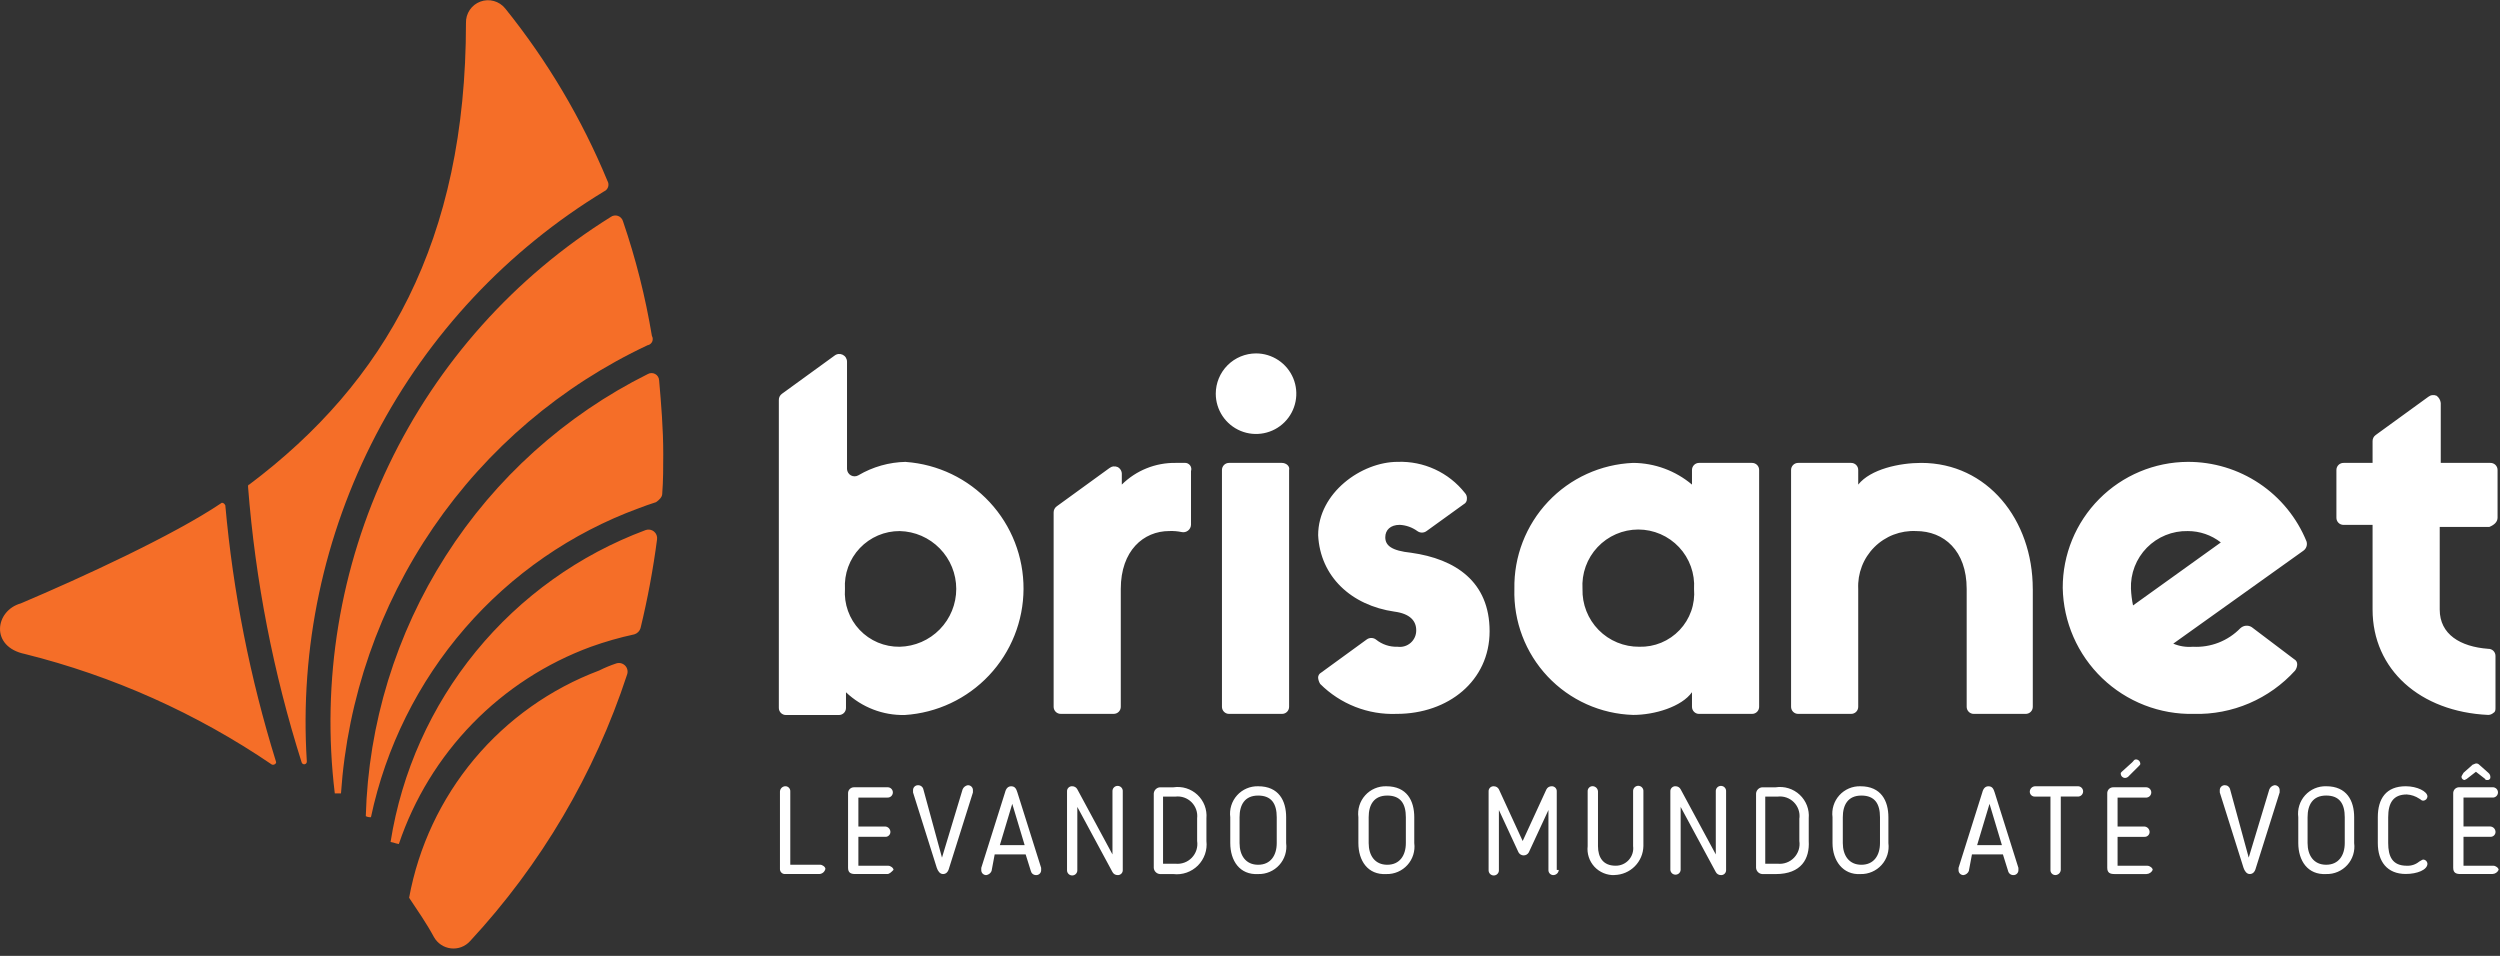<svg width="170" height="65" viewBox="0 0 170 65" fill="none" xmlns="http://www.w3.org/2000/svg">
<rect x="0" y="0" width="170" height="65" fill="#333333" stroke="none"/>
<g clip-path="url(#clip0_101_2)">
<path fill-rule="evenodd" clip-rule="evenodd" d="M41.097 13.005C41.159 12.975 41.213 12.932 41.258 12.88C41.302 12.827 41.335 12.767 41.355 12.701C41.374 12.635 41.38 12.566 41.373 12.498C41.364 12.43 41.343 12.364 41.308 12.305C39.562 8.084 37.22 4.134 34.355 0.576C34.158 0.331 33.889 0.154 33.587 0.07C33.284 -0.014 32.962 -0.001 32.667 0.108C32.372 0.216 32.119 0.415 31.943 0.675C31.767 0.936 31.677 1.245 31.686 1.559C31.686 16.379 26.208 26.001 16.937 32.959C16.867 32.959 16.867 33.029 16.867 33.099C17.362 39.467 18.585 45.756 20.513 51.845C20.526 51.887 20.555 51.923 20.593 51.946C20.631 51.968 20.677 51.976 20.72 51.968C20.764 51.959 20.802 51.934 20.829 51.899C20.855 51.863 20.868 51.819 20.864 51.775C20.376 44.082 22.003 36.402 25.568 29.567C29.134 22.733 34.503 17.005 41.092 13.005H41.097ZM44.047 23.47C38.167 26.228 33.132 30.509 29.464 35.869C25.797 41.229 23.629 47.472 23.187 53.952H22.766C21.841 46.312 23.114 38.567 26.436 31.626C29.757 24.684 34.99 18.834 41.519 14.761C41.589 14.708 41.67 14.673 41.757 14.659C41.843 14.644 41.932 14.651 42.015 14.679C42.098 14.707 42.173 14.754 42.233 14.817C42.294 14.881 42.338 14.958 42.362 15.042C43.232 17.583 43.889 20.192 44.329 22.842C44.363 22.9 44.383 22.966 44.386 23.033C44.39 23.101 44.377 23.168 44.35 23.23C44.322 23.291 44.281 23.346 44.228 23.388C44.176 23.431 44.114 23.46 44.048 23.474L44.047 23.47ZM15.04 34.217C15.11 34.147 15.251 34.217 15.321 34.358C15.85 40.269 17.004 46.108 18.763 51.776C18.833 51.916 18.622 52.057 18.482 51.987C13.373 48.512 7.691 45.968 1.696 44.472C-0.692 43.98 -0.341 41.522 1.415 41.03C5.559 39.274 11.81 36.395 15.041 34.217H15.04ZM43.907 36.043C44.002 36.01 44.103 36.002 44.202 36.019C44.301 36.036 44.393 36.079 44.471 36.142C44.548 36.206 44.608 36.288 44.645 36.381C44.682 36.475 44.694 36.576 44.68 36.675C44.414 38.707 44.039 40.723 43.556 42.715C43.526 42.814 43.472 42.905 43.398 42.978C43.325 43.051 43.234 43.106 43.135 43.136C42.134 43.352 41.149 43.633 40.185 43.979C37.143 45.096 34.391 46.882 32.13 49.203C29.869 51.525 28.157 54.324 27.121 57.394C26.77 57.324 26.91 57.324 26.559 57.254C27.311 52.498 29.314 48.028 32.362 44.3C35.41 40.573 39.395 37.724 43.907 36.043V36.043ZM41.94 45.103C42.044 45.076 42.153 45.078 42.256 45.109C42.359 45.14 42.452 45.199 42.524 45.278C42.596 45.358 42.645 45.455 42.665 45.561C42.686 45.666 42.677 45.775 42.64 45.876C40.43 52.616 36.788 58.797 31.964 63.997C31.802 64.177 31.599 64.315 31.373 64.401C31.147 64.486 30.903 64.517 30.663 64.489C30.422 64.462 30.192 64.377 29.991 64.243C29.79 64.108 29.623 63.928 29.506 63.716C29.014 62.803 28.382 61.89 27.82 61.047C28.458 57.575 29.984 54.328 32.248 51.62C34.513 48.913 37.439 46.837 40.743 45.595C41.128 45.401 41.527 45.237 41.937 45.103H41.94ZM44.82 25.859C44.961 27.474 45.101 29.159 45.101 30.846C45.101 31.759 45.101 32.672 45.031 33.585C45.031 33.796 44.82 34.006 44.61 34.147C44.189 34.287 43.767 34.428 43.416 34.568C38.855 36.244 34.794 39.05 31.613 42.723C28.432 46.395 26.234 50.815 25.225 55.568C25.104 55.579 24.982 55.555 24.874 55.498C25.048 49.221 26.923 43.108 30.3 37.814C33.677 32.519 38.429 28.241 44.048 25.437C44.124 25.393 44.211 25.369 44.299 25.369C44.387 25.368 44.474 25.389 44.551 25.431C44.629 25.474 44.694 25.535 44.741 25.61C44.788 25.684 44.815 25.77 44.819 25.858L44.82 25.859Z" fill="#F56E28"/>
<path fill-rule="evenodd" clip-rule="evenodd" d="M144.905 40.046C144.885 39.53 144.97 39.015 145.156 38.533C145.342 38.051 145.624 37.613 145.986 37.244C146.348 36.876 146.782 36.585 147.26 36.391C147.739 36.196 148.252 36.102 148.768 36.113C149.583 36.111 150.375 36.383 151.016 36.886L145.046 41.17C144.969 40.8 144.922 40.424 144.906 40.046H144.905ZM111.473 43.979C110.958 43.984 110.448 43.886 109.972 43.689C109.496 43.493 109.065 43.202 108.704 42.835C108.344 42.468 108.061 42.031 107.873 41.552C107.685 41.073 107.595 40.561 107.61 40.046C107.578 39.528 107.651 39.009 107.827 38.52C108.003 38.032 108.277 37.584 108.633 37.206C108.988 36.828 109.417 36.526 109.893 36.32C110.37 36.114 110.884 36.007 111.403 36.007C111.922 36.007 112.435 36.114 112.912 36.32C113.388 36.526 113.817 36.828 114.173 37.206C114.528 37.584 114.802 38.032 114.978 38.52C115.154 39.009 115.228 39.528 115.195 40.046C115.237 40.555 115.171 41.068 115.002 41.55C114.833 42.032 114.564 42.473 114.212 42.844C113.861 43.215 113.435 43.508 112.963 43.704C112.491 43.899 111.983 43.993 111.472 43.979H111.473ZM115.547 48.544H119.129C119.194 48.546 119.259 48.534 119.319 48.51C119.38 48.486 119.435 48.45 119.481 48.404C119.527 48.358 119.563 48.303 119.587 48.242C119.611 48.182 119.623 48.117 119.621 48.052V31.969C119.623 31.904 119.611 31.839 119.587 31.779C119.563 31.718 119.527 31.663 119.481 31.617C119.435 31.571 119.38 31.535 119.319 31.511C119.259 31.487 119.194 31.475 119.129 31.477H115.547C115.482 31.475 115.417 31.487 115.357 31.511C115.296 31.535 115.242 31.571 115.196 31.617C115.15 31.663 115.113 31.718 115.089 31.779C115.065 31.839 115.053 31.904 115.055 31.969V32.952C113.935 32.008 112.52 31.486 111.055 31.477C108.856 31.567 106.779 32.513 105.27 34.115C103.76 35.717 102.938 37.846 102.978 40.046C102.913 42.253 103.728 44.396 105.242 46.003C106.757 47.61 108.848 48.549 111.055 48.615C112.53 48.615 114.355 48.053 115.055 47.07V48.053C115.053 48.118 115.065 48.183 115.089 48.243C115.113 48.304 115.15 48.359 115.196 48.405C115.242 48.451 115.296 48.487 115.357 48.511C115.417 48.535 115.482 48.547 115.547 48.545V48.544ZM94.828 41.591C95.882 41.732 96.303 42.223 96.303 42.855C96.306 43.016 96.275 43.175 96.21 43.323C96.146 43.47 96.05 43.602 95.93 43.708C95.81 43.815 95.668 43.895 95.514 43.941C95.361 43.988 95.198 44.001 95.039 43.979C94.504 44 93.98 43.825 93.564 43.487C93.473 43.419 93.362 43.382 93.248 43.382C93.134 43.382 93.023 43.419 92.932 43.487L89.842 45.735C89.778 45.768 89.724 45.818 89.686 45.88C89.649 45.942 89.63 46.014 89.631 46.086C89.646 46.235 89.694 46.379 89.772 46.507C90.452 47.186 91.265 47.718 92.16 48.068C93.054 48.419 94.012 48.581 94.972 48.544C98.484 48.544 101.293 46.296 101.293 42.925C101.293 39.554 98.975 38.009 95.955 37.587C94.621 37.447 94.199 37.095 94.199 36.533C94.199 36.041 94.55 35.69 95.182 35.69C95.612 35.712 96.027 35.858 96.376 36.111C96.467 36.179 96.578 36.216 96.692 36.216C96.806 36.216 96.917 36.179 97.008 36.111L99.537 34.285C99.602 34.252 99.656 34.202 99.693 34.14C99.73 34.078 99.749 34.006 99.748 33.934C99.757 33.858 99.75 33.78 99.725 33.708C99.701 33.635 99.66 33.568 99.607 33.513C99.065 32.828 98.369 32.281 97.576 31.915C96.783 31.549 95.915 31.375 95.042 31.406C92.584 31.406 89.634 33.513 89.634 36.393C89.774 39.202 91.881 41.169 94.834 41.593L94.828 41.591ZM87.167 31.477H83.585C83.52 31.475 83.455 31.487 83.395 31.511C83.334 31.535 83.28 31.571 83.234 31.617C83.188 31.663 83.151 31.718 83.127 31.779C83.103 31.839 83.091 31.904 83.093 31.969V48.052C83.091 48.117 83.103 48.182 83.127 48.242C83.151 48.303 83.188 48.358 83.234 48.404C83.28 48.45 83.334 48.486 83.395 48.51C83.455 48.534 83.52 48.546 83.585 48.544H87.167C87.232 48.546 87.297 48.534 87.357 48.51C87.418 48.486 87.473 48.45 87.519 48.404C87.565 48.358 87.601 48.303 87.625 48.242C87.649 48.182 87.661 48.117 87.659 48.052V31.969C87.729 31.688 87.448 31.477 87.167 31.477ZM85.411 24.032C85.953 24.032 86.482 24.193 86.933 24.494C87.383 24.795 87.734 25.222 87.942 25.723C88.149 26.223 88.203 26.774 88.097 27.305C87.992 27.837 87.731 28.325 87.348 28.708C86.965 29.091 86.477 29.352 85.945 29.457C85.414 29.563 84.863 29.509 84.363 29.302C83.862 29.094 83.435 28.743 83.134 28.293C82.833 27.842 82.672 27.313 82.672 26.771C82.673 26.045 82.962 25.349 83.475 24.835C83.989 24.322 84.685 24.033 85.411 24.032V24.032ZM61.601 31.407C60.463 31.428 59.35 31.742 58.37 32.32C58.294 32.365 58.207 32.389 58.118 32.39C58.03 32.392 57.943 32.37 57.865 32.328C57.787 32.285 57.721 32.224 57.675 32.148C57.628 32.073 57.601 31.987 57.597 31.899V24.599C57.598 24.501 57.571 24.404 57.52 24.32C57.469 24.236 57.395 24.169 57.307 24.125C57.219 24.081 57.121 24.063 57.023 24.072C56.925 24.081 56.832 24.118 56.754 24.178L53.172 26.778C53.105 26.825 53.051 26.889 53.014 26.962C52.977 27.035 52.959 27.117 52.961 27.199V48.129C52.959 48.194 52.971 48.259 52.995 48.319C53.019 48.38 53.056 48.434 53.102 48.481C53.148 48.527 53.203 48.563 53.263 48.587C53.323 48.611 53.388 48.623 53.453 48.621H57.035C57.1 48.623 57.165 48.611 57.225 48.587C57.286 48.563 57.341 48.527 57.387 48.481C57.433 48.434 57.469 48.38 57.493 48.319C57.517 48.259 57.529 48.194 57.527 48.129V47.075C58.604 48.098 60.042 48.654 61.527 48.62C63.709 48.48 65.755 47.518 67.254 45.926C68.753 44.335 69.591 42.234 69.6 40.049C69.609 37.863 68.788 35.755 67.302 34.152C65.816 32.549 63.777 31.569 61.597 31.412L61.601 31.407ZM61.18 43.979C60.671 43.987 60.166 43.889 59.696 43.692C59.227 43.494 58.803 43.201 58.453 42.831C58.103 42.462 57.834 42.023 57.663 41.544C57.491 41.064 57.421 40.554 57.457 40.046C57.427 39.539 57.501 39.032 57.675 38.555C57.849 38.078 58.118 37.642 58.467 37.273C58.816 36.905 59.237 36.612 59.703 36.412C60.17 36.212 60.673 36.111 61.18 36.113C62.208 36.136 63.186 36.561 63.904 37.296C64.623 38.031 65.025 39.018 65.025 40.046C65.025 41.074 64.623 42.061 63.904 42.796C63.186 43.531 62.208 43.956 61.18 43.979V43.979ZM138.228 40.046C138.228 35.34 135.138 31.477 130.643 31.477C129.168 31.477 127.201 31.898 126.359 32.952V31.969C126.361 31.904 126.349 31.839 126.325 31.779C126.301 31.718 126.265 31.663 126.219 31.617C126.173 31.571 126.118 31.535 126.057 31.511C125.997 31.487 125.932 31.475 125.867 31.477H122.285C122.22 31.475 122.155 31.487 122.095 31.511C122.034 31.535 121.98 31.571 121.934 31.617C121.888 31.663 121.851 31.718 121.827 31.779C121.803 31.839 121.791 31.904 121.793 31.969V48.052C121.791 48.117 121.803 48.182 121.827 48.242C121.851 48.303 121.888 48.358 121.934 48.404C121.98 48.45 122.034 48.486 122.095 48.51C122.155 48.534 122.22 48.546 122.285 48.544H125.867C125.932 48.546 125.997 48.534 126.057 48.51C126.118 48.486 126.173 48.45 126.219 48.404C126.265 48.358 126.301 48.303 126.325 48.242C126.349 48.182 126.361 48.117 126.359 48.052V40.045C126.334 39.522 126.418 38.999 126.607 38.51C126.795 38.022 127.084 37.578 127.455 37.207C127.825 36.837 128.269 36.548 128.757 36.359C129.246 36.171 129.769 36.087 130.292 36.112C132.192 36.112 133.734 37.446 133.734 40.045V48.052C133.732 48.117 133.744 48.182 133.768 48.242C133.792 48.303 133.829 48.358 133.875 48.404C133.921 48.45 133.975 48.486 134.036 48.51C134.096 48.534 134.161 48.546 134.226 48.544H137.738C137.803 48.546 137.868 48.534 137.928 48.51C137.989 48.486 138.044 48.45 138.09 48.404C138.136 48.358 138.172 48.303 138.196 48.242C138.22 48.182 138.232 48.117 138.23 48.052V40.045L138.228 40.046ZM169.834 35.2V31.969C169.836 31.904 169.824 31.839 169.8 31.779C169.776 31.718 169.74 31.663 169.694 31.617C169.648 31.571 169.593 31.535 169.532 31.511C169.472 31.487 169.407 31.475 169.342 31.477H165.971V27.403C165.961 27.306 165.93 27.212 165.882 27.128C165.833 27.043 165.768 26.969 165.69 26.911C165.599 26.871 165.498 26.856 165.399 26.868C165.3 26.88 165.207 26.919 165.128 26.981L161.546 29.581C161.479 29.628 161.425 29.692 161.388 29.765C161.351 29.838 161.333 29.92 161.335 30.002V31.477H159.368C159.303 31.475 159.238 31.487 159.178 31.511C159.117 31.535 159.063 31.571 159.017 31.617C158.971 31.663 158.934 31.718 158.91 31.779C158.886 31.839 158.874 31.904 158.876 31.969V35.2C158.874 35.265 158.886 35.33 158.91 35.39C158.934 35.451 158.971 35.506 159.017 35.552C159.063 35.598 159.117 35.634 159.178 35.658C159.238 35.682 159.303 35.694 159.368 35.692H161.335V41.451C161.335 45.525 164.566 48.404 169.201 48.615C169.331 48.612 169.456 48.563 169.552 48.475C169.693 48.405 169.693 48.264 169.693 48.124V44.612C169.695 44.547 169.683 44.482 169.659 44.422C169.635 44.361 169.599 44.306 169.553 44.26C169.507 44.214 169.452 44.178 169.391 44.154C169.331 44.13 169.266 44.118 169.201 44.12C167.301 43.979 165.901 43.137 165.901 41.451V35.832H169.272C169.623 35.691 169.834 35.481 169.834 35.2V35.2ZM80.567 31.477H79.935C79.259 31.468 78.588 31.594 77.961 31.847C77.334 32.1 76.763 32.476 76.283 32.952V32.252C76.288 32.152 76.264 32.052 76.214 31.965C76.164 31.878 76.091 31.807 76.002 31.76C75.911 31.72 75.81 31.705 75.711 31.717C75.612 31.729 75.519 31.768 75.44 31.83L71.858 34.43C71.791 34.477 71.737 34.541 71.7 34.614C71.663 34.688 71.645 34.769 71.647 34.851V48.051C71.645 48.116 71.657 48.181 71.681 48.241C71.705 48.302 71.742 48.356 71.788 48.403C71.834 48.449 71.888 48.485 71.949 48.509C72.009 48.533 72.074 48.545 72.139 48.543H75.721C75.786 48.545 75.851 48.533 75.911 48.509C75.972 48.485 76.027 48.449 76.073 48.403C76.119 48.356 76.155 48.302 76.179 48.241C76.203 48.181 76.215 48.116 76.213 48.051V40.044C76.213 37.444 77.758 36.111 79.513 36.111C79.796 36.099 80.079 36.123 80.356 36.181C80.431 36.197 80.508 36.196 80.582 36.179C80.656 36.161 80.726 36.128 80.786 36.081C80.846 36.035 80.895 35.975 80.93 35.907C80.965 35.84 80.985 35.765 80.988 35.689V32.037C81.01 31.971 81.016 31.902 81.005 31.833C80.994 31.765 80.967 31.701 80.925 31.645C80.884 31.59 80.83 31.546 80.767 31.516C80.705 31.486 80.636 31.472 80.567 31.475V31.477ZM152.347 42.715C151.93 43.145 151.426 43.48 150.869 43.698C150.311 43.916 149.714 44.012 149.116 43.979C148.661 44.018 148.203 43.946 147.782 43.768L156.632 37.447C156.73 37.377 156.803 37.279 156.84 37.165C156.878 37.052 156.879 36.929 156.843 36.815C156.19 35.211 155.072 33.838 153.632 32.875C152.193 31.911 150.498 31.4 148.766 31.407C146.503 31.418 144.337 32.327 142.744 33.934C141.15 35.54 140.259 37.713 140.266 39.976C140.287 41.125 140.534 42.259 140.994 43.312C141.454 44.365 142.117 45.317 142.946 46.113C143.775 46.91 144.753 47.534 145.824 47.952C146.894 48.369 148.037 48.57 149.186 48.545C150.478 48.578 151.762 48.331 152.95 47.822C154.138 47.312 155.202 46.553 156.069 45.595C156.157 45.472 156.207 45.325 156.21 45.174C156.211 45.102 156.192 45.03 156.155 44.968C156.118 44.906 156.064 44.856 155.999 44.823L153.119 42.646C153.001 42.571 152.862 42.536 152.723 42.549C152.584 42.561 152.453 42.62 152.35 42.715H152.347Z" fill="white"/>
<path fill-rule="evenodd" clip-rule="evenodd" d="M55.706 59.434H53.388C53.341 59.437 53.294 59.429 53.251 59.413C53.207 59.396 53.167 59.37 53.134 59.337C53.101 59.304 53.075 59.264 53.058 59.221C53.042 59.177 53.034 59.13 53.037 59.083V53.815C53.043 53.724 53.082 53.638 53.147 53.573C53.211 53.509 53.297 53.47 53.388 53.464C53.435 53.461 53.482 53.468 53.526 53.485C53.57 53.502 53.609 53.528 53.642 53.561C53.676 53.594 53.701 53.634 53.718 53.677C53.735 53.721 53.742 53.768 53.739 53.815V58.802H55.776C55.916 58.802 56.127 58.943 56.127 59.083C56.106 59.18 56.053 59.267 55.977 59.331C55.901 59.395 55.806 59.431 55.706 59.434V59.434ZM169.487 59.434H167.31C167.029 59.434 166.818 59.364 166.818 59.013V53.956C166.815 53.9 166.824 53.844 166.844 53.791C166.863 53.739 166.894 53.691 166.934 53.652C166.973 53.612 167.021 53.581 167.073 53.56C167.125 53.54 167.181 53.531 167.237 53.534H169.485C169.533 53.53 169.582 53.537 169.627 53.553C169.673 53.569 169.715 53.594 169.75 53.627C169.786 53.659 169.814 53.699 169.833 53.744C169.853 53.788 169.863 53.836 169.863 53.884C169.863 53.932 169.853 53.98 169.833 54.024C169.814 54.069 169.786 54.108 169.75 54.141C169.715 54.174 169.673 54.199 169.627 54.215C169.582 54.231 169.533 54.238 169.485 54.234H167.518V56.201H169.344C169.435 56.207 169.521 56.246 169.586 56.31C169.65 56.375 169.689 56.461 169.695 56.552C169.698 56.599 169.691 56.646 169.674 56.69C169.657 56.733 169.632 56.773 169.599 56.806C169.565 56.84 169.526 56.865 169.482 56.882C169.438 56.899 169.391 56.906 169.344 56.903H167.518V58.87H169.555C169.696 58.87 169.906 59.011 169.906 59.151C169.87 59.233 169.811 59.303 169.736 59.352C169.662 59.402 169.575 59.43 169.485 59.432L169.487 59.434ZM167.731 52.972L167.59 53.042C167.535 53.039 167.483 53.016 167.444 52.977C167.406 52.938 167.382 52.886 167.379 52.831C167.379 52.761 167.449 52.69 167.52 52.55L168.152 51.988C168.222 51.988 168.292 51.918 168.363 51.918C168.401 51.913 168.44 51.917 168.477 51.929C168.513 51.941 168.546 51.961 168.574 51.988L169.206 52.55C169.249 52.583 169.284 52.626 169.308 52.675C169.332 52.723 169.345 52.777 169.346 52.831C169.35 52.86 169.348 52.889 169.339 52.916C169.33 52.944 169.314 52.969 169.294 52.989C169.273 53.01 169.248 53.025 169.221 53.035C169.193 53.044 169.164 53.046 169.135 53.042C169.065 53.042 168.995 53.042 168.995 52.972L168.363 52.48L167.731 52.972ZM161.691 55.572C161.691 54.308 162.253 53.465 163.591 53.465C164.364 53.465 165.066 53.816 165.066 54.165C165.062 54.238 165.031 54.307 164.979 54.359C164.927 54.41 164.858 54.441 164.785 54.446C164.644 54.446 164.644 54.376 164.504 54.305C164.253 54.139 163.962 54.042 163.661 54.024C162.748 54.024 162.397 54.586 162.397 55.569V57.325C162.397 58.238 162.678 58.87 163.661 58.87C163.967 58.885 164.268 58.785 164.504 58.589C164.644 58.519 164.715 58.449 164.785 58.449C164.858 58.453 164.927 58.484 164.979 58.536C165.031 58.588 165.062 58.657 165.066 58.73C165.066 59.151 164.366 59.43 163.591 59.43C162.327 59.43 161.691 58.587 161.691 57.323V55.567V55.572ZM156.283 57.328V55.572C156.248 55.304 156.271 55.032 156.351 54.775C156.431 54.517 156.566 54.28 156.746 54.08C156.927 53.879 157.149 53.721 157.397 53.614C157.645 53.508 157.914 53.457 158.183 53.465C159.583 53.465 160.083 54.448 160.083 55.572V57.328C160.118 57.595 160.094 57.867 160.014 58.124C159.934 58.382 159.799 58.619 159.618 58.819C159.438 59.019 159.216 59.178 158.968 59.284C158.721 59.391 158.453 59.442 158.183 59.435C156.919 59.505 156.283 58.522 156.283 57.328ZM156.915 55.572V57.328C156.915 58.171 157.336 58.803 158.179 58.803C159.022 58.803 159.443 58.171 159.443 57.328V55.572C159.443 54.659 159.092 54.097 158.179 54.097C157.266 54.097 156.915 54.729 156.915 55.572ZM152.915 58.311L154.315 53.675C154.345 53.602 154.393 53.539 154.455 53.489C154.516 53.44 154.589 53.407 154.666 53.394C154.713 53.391 154.76 53.398 154.804 53.415C154.848 53.432 154.887 53.458 154.921 53.491C154.954 53.524 154.979 53.564 154.996 53.608C155.013 53.651 155.02 53.698 155.017 53.745V53.886L153.402 59.013C153.332 59.294 153.192 59.434 152.981 59.434C152.77 59.434 152.63 59.223 152.56 59.013L150.945 53.886V53.745C150.942 53.698 150.95 53.651 150.966 53.608C150.983 53.564 151.009 53.524 151.042 53.491C151.075 53.458 151.115 53.432 151.159 53.415C151.202 53.398 151.249 53.391 151.296 53.394C151.378 53.394 151.457 53.421 151.521 53.472C151.585 53.524 151.63 53.595 151.647 53.675L152.911 58.311H152.915ZM145.962 59.435H143.785C143.504 59.435 143.293 59.365 143.293 59.014V53.957C143.29 53.901 143.299 53.845 143.319 53.792C143.339 53.74 143.37 53.692 143.41 53.653C143.449 53.613 143.497 53.582 143.55 53.562C143.602 53.542 143.658 53.533 143.714 53.536H145.962C146.05 53.543 146.133 53.582 146.193 53.647C146.253 53.712 146.287 53.797 146.287 53.886C146.287 53.974 146.253 54.06 146.193 54.125C146.133 54.19 146.05 54.229 145.962 54.236H143.995V56.203H145.821C145.912 56.209 145.998 56.248 146.063 56.312C146.127 56.377 146.166 56.463 146.172 56.554C146.175 56.601 146.168 56.648 146.151 56.691C146.134 56.735 146.109 56.775 146.076 56.808C146.042 56.842 146.003 56.867 145.959 56.884C145.915 56.901 145.868 56.908 145.821 56.905H143.995V58.872H146.032C146.172 58.872 146.383 59.013 146.383 59.153C146.347 59.235 146.288 59.305 146.213 59.354C146.139 59.404 146.052 59.432 145.962 59.434V59.435ZM144.979 51.85C145.119 51.71 145.119 51.639 145.26 51.639C145.333 51.644 145.402 51.675 145.454 51.726C145.506 51.778 145.537 51.847 145.541 51.92C145.541 51.99 145.541 51.99 145.471 52.061L144.771 52.761C144.738 52.804 144.695 52.839 144.647 52.863C144.598 52.888 144.545 52.901 144.49 52.902C144.417 52.898 144.348 52.866 144.296 52.815C144.245 52.763 144.214 52.694 144.209 52.621C144.209 52.551 144.209 52.551 144.279 52.48L144.979 51.848V51.85ZM139.501 54.168H138.377C138.33 54.171 138.283 54.163 138.24 54.147C138.196 54.13 138.156 54.105 138.123 54.071C138.09 54.038 138.064 53.998 138.047 53.955C138.031 53.911 138.023 53.864 138.026 53.817C138.032 53.726 138.071 53.64 138.136 53.575C138.2 53.511 138.286 53.472 138.377 53.466H141.327C141.415 53.473 141.498 53.512 141.558 53.577C141.618 53.642 141.652 53.727 141.652 53.816C141.652 53.904 141.618 53.99 141.558 54.055C141.498 54.12 141.415 54.159 141.327 54.166H140.133V59.153C140.127 59.244 140.088 59.33 140.024 59.395C139.959 59.459 139.873 59.498 139.782 59.504C139.735 59.507 139.689 59.499 139.645 59.483C139.601 59.466 139.561 59.441 139.528 59.407C139.495 59.374 139.469 59.334 139.452 59.291C139.436 59.247 139.428 59.2 139.431 59.153V54.166L139.501 54.168ZM133.882 59.225C133.852 59.298 133.804 59.361 133.743 59.41C133.681 59.46 133.609 59.492 133.531 59.506C133.484 59.509 133.437 59.502 133.394 59.485C133.35 59.468 133.31 59.443 133.277 59.409C133.244 59.376 133.218 59.336 133.201 59.292C133.185 59.249 133.177 59.202 133.18 59.155V59.015L134.795 53.888C134.865 53.607 135.006 53.467 135.216 53.467C135.497 53.467 135.567 53.678 135.637 53.888L137.252 59.015V59.155C137.255 59.202 137.248 59.249 137.231 59.292C137.214 59.336 137.189 59.376 137.156 59.409C137.122 59.443 137.083 59.468 137.039 59.485C136.995 59.502 136.948 59.509 136.901 59.506C136.819 59.506 136.74 59.479 136.676 59.427C136.612 59.376 136.568 59.305 136.55 59.225L136.199 58.101H134.092L133.881 59.225H133.882ZM134.444 57.469H136.13L135.287 54.66L134.444 57.469V57.469ZM124.611 57.329V55.573C124.576 55.306 124.599 55.033 124.679 54.776C124.759 54.518 124.894 54.281 125.074 54.081C125.255 53.88 125.477 53.721 125.725 53.615C125.973 53.509 126.242 53.458 126.511 53.466C127.911 53.466 128.411 54.449 128.411 55.573V57.329C128.446 57.596 128.422 57.868 128.342 58.125C128.262 58.383 128.127 58.62 127.946 58.82C127.766 59.02 127.544 59.179 127.296 59.285C127.049 59.392 126.781 59.443 126.511 59.436C125.317 59.506 124.611 58.523 124.611 57.329ZM125.311 55.573V57.329C125.311 58.172 125.732 58.804 126.575 58.804C127.418 58.804 127.839 58.172 127.839 57.329V55.573C127.839 54.66 127.488 54.098 126.575 54.098C125.662 54.098 125.311 54.73 125.311 55.573ZM120.746 59.436H119.833C119.724 59.428 119.621 59.382 119.544 59.304C119.466 59.227 119.42 59.124 119.412 59.015V53.958C119.42 53.849 119.466 53.746 119.544 53.669C119.621 53.591 119.724 53.544 119.833 53.537H120.746C121.039 53.492 121.339 53.515 121.622 53.603C121.905 53.691 122.165 53.842 122.381 54.045C122.598 54.248 122.765 54.497 122.872 54.774C122.978 55.051 123.02 55.348 122.994 55.644V57.189C123.064 58.383 122.502 59.437 120.746 59.437V59.436ZM122.361 55.643C122.384 55.444 122.362 55.242 122.296 55.052C122.23 54.863 122.122 54.691 121.98 54.549C121.838 54.407 121.666 54.299 121.477 54.233C121.287 54.167 121.085 54.145 120.886 54.168H120.037V58.733H120.88C121.085 58.754 121.293 58.728 121.486 58.657C121.68 58.586 121.855 58.472 121.997 58.322C122.139 58.173 122.246 57.993 122.308 57.797C122.37 57.6 122.386 57.392 122.355 57.188V55.634L122.361 55.643ZM116.672 59.295L114.284 54.87V59.154C114.278 59.242 114.238 59.325 114.173 59.385C114.108 59.445 114.023 59.478 113.934 59.478C113.846 59.478 113.76 59.445 113.696 59.385C113.631 59.325 113.591 59.242 113.584 59.154V53.816C113.581 53.769 113.589 53.722 113.605 53.678C113.622 53.635 113.648 53.595 113.681 53.562C113.714 53.529 113.754 53.503 113.798 53.486C113.842 53.469 113.888 53.462 113.935 53.465C114.008 53.464 114.079 53.483 114.141 53.52C114.203 53.557 114.253 53.611 114.286 53.676L116.674 58.101V53.817C116.671 53.769 116.677 53.72 116.693 53.675C116.709 53.629 116.734 53.587 116.767 53.552C116.8 53.516 116.839 53.488 116.884 53.469C116.928 53.45 116.976 53.44 117.024 53.44C117.073 53.44 117.12 53.45 117.165 53.469C117.209 53.488 117.249 53.516 117.282 53.552C117.314 53.587 117.34 53.629 117.356 53.675C117.371 53.72 117.378 53.769 117.374 53.817V59.155C117.377 59.202 117.37 59.249 117.353 59.292C117.336 59.336 117.311 59.376 117.278 59.409C117.244 59.443 117.205 59.468 117.161 59.485C117.117 59.502 117.07 59.509 117.023 59.506C116.951 59.507 116.879 59.488 116.817 59.451C116.755 59.414 116.705 59.359 116.672 59.295V59.295ZM109.789 59.506C109.534 59.516 109.28 59.47 109.044 59.372C108.808 59.275 108.596 59.127 108.422 58.94C108.249 58.753 108.118 58.53 108.038 58.287C107.958 58.045 107.932 57.788 107.961 57.534V53.812C107.958 53.765 107.966 53.718 107.982 53.674C107.999 53.631 108.025 53.591 108.058 53.558C108.091 53.525 108.131 53.499 108.175 53.482C108.218 53.465 108.265 53.458 108.312 53.461C108.403 53.467 108.489 53.506 108.554 53.57C108.618 53.635 108.657 53.721 108.663 53.812V57.534C108.663 58.307 109.014 58.868 109.857 58.868C110.027 58.871 110.195 58.837 110.351 58.769C110.507 58.701 110.646 58.6 110.759 58.474C110.872 58.347 110.957 58.198 111.007 58.036C111.058 57.873 111.073 57.702 111.051 57.534V53.812C111.048 53.764 111.054 53.715 111.07 53.67C111.086 53.624 111.111 53.582 111.144 53.547C111.177 53.511 111.216 53.483 111.261 53.464C111.305 53.444 111.353 53.434 111.401 53.434C111.45 53.434 111.497 53.444 111.542 53.464C111.586 53.483 111.626 53.511 111.659 53.547C111.691 53.582 111.717 53.624 111.733 53.67C111.749 53.715 111.755 53.764 111.751 53.812V57.534C111.74 58.052 111.53 58.546 111.163 58.913C110.797 59.279 110.303 59.49 109.784 59.501L109.789 59.506ZM105.996 59.155C105.99 59.246 105.951 59.332 105.887 59.397C105.822 59.461 105.736 59.5 105.645 59.506C105.598 59.509 105.551 59.502 105.508 59.485C105.464 59.468 105.424 59.443 105.391 59.409C105.358 59.376 105.332 59.336 105.315 59.292C105.299 59.249 105.291 59.202 105.294 59.155V55.081L103.959 57.961C103.925 58.023 103.874 58.076 103.812 58.112C103.751 58.148 103.681 58.167 103.609 58.167C103.538 58.167 103.468 58.148 103.406 58.112C103.344 58.076 103.294 58.023 103.259 57.961L101.925 55.081V59.155C101.929 59.203 101.923 59.252 101.907 59.297C101.891 59.343 101.865 59.385 101.833 59.42C101.8 59.456 101.76 59.484 101.716 59.503C101.671 59.523 101.624 59.532 101.575 59.532C101.527 59.532 101.479 59.523 101.435 59.503C101.39 59.484 101.351 59.456 101.318 59.42C101.285 59.385 101.26 59.343 101.244 59.297C101.228 59.252 101.222 59.203 101.225 59.155V53.817C101.222 53.77 101.23 53.723 101.246 53.679C101.263 53.636 101.289 53.596 101.322 53.563C101.355 53.529 101.395 53.504 101.439 53.487C101.483 53.47 101.529 53.463 101.576 53.466C101.649 53.465 101.72 53.484 101.782 53.521C101.844 53.558 101.894 53.612 101.927 53.677L103.542 57.189L105.157 53.677C105.19 53.612 105.24 53.558 105.302 53.521C105.364 53.484 105.436 53.465 105.508 53.466C105.555 53.463 105.602 53.47 105.646 53.487C105.69 53.504 105.729 53.529 105.763 53.563C105.796 53.596 105.821 53.636 105.838 53.679C105.855 53.723 105.862 53.77 105.859 53.817V59.155H105.996ZM92.37 57.329V55.573C92.335 55.306 92.358 55.033 92.438 54.776C92.518 54.518 92.653 54.281 92.834 54.081C93.014 53.88 93.236 53.721 93.484 53.615C93.732 53.509 94.001 53.458 94.27 53.466C95.67 53.466 96.17 54.449 96.17 55.573V57.329C96.205 57.596 96.181 57.868 96.101 58.125C96.021 58.383 95.886 58.62 95.705 58.82C95.525 59.02 95.303 59.179 95.055 59.285C94.808 59.392 94.54 59.443 94.27 59.436C93.006 59.506 92.37 58.523 92.37 57.329ZM93.07 55.573V57.329C93.07 58.172 93.491 58.804 94.334 58.804C95.177 58.804 95.598 58.172 95.598 57.329V55.573C95.598 54.66 95.247 54.098 94.334 54.098C93.421 54.098 93.07 54.73 93.07 55.573ZM83.658 57.329V55.573C83.623 55.306 83.646 55.033 83.726 54.776C83.806 54.518 83.941 54.281 84.121 54.081C84.302 53.88 84.524 53.721 84.772 53.615C85.02 53.509 85.288 53.458 85.558 53.466C86.958 53.466 87.458 54.449 87.458 55.573V57.329C87.493 57.596 87.469 57.868 87.389 58.125C87.309 58.383 87.174 58.62 86.993 58.82C86.813 59.02 86.591 59.179 86.343 59.285C86.096 59.392 85.828 59.443 85.558 59.436C84.294 59.506 83.658 58.523 83.658 57.329ZM84.29 55.573V57.329C84.29 58.172 84.711 58.804 85.554 58.804C86.397 58.804 86.818 58.172 86.818 57.329V55.573C86.818 54.66 86.467 54.098 85.554 54.098C84.641 54.098 84.29 54.73 84.29 55.573ZM79.79 59.436H78.877C78.768 59.428 78.665 59.382 78.588 59.304C78.51 59.227 78.464 59.124 78.456 59.015V53.958C78.464 53.849 78.51 53.746 78.588 53.669C78.665 53.591 78.768 53.544 78.877 53.537H79.79C80.083 53.493 80.383 53.515 80.666 53.603C80.949 53.691 81.209 53.843 81.425 54.045C81.641 54.248 81.809 54.498 81.915 54.774C82.021 55.051 82.063 55.349 82.037 55.644V57.189C82.072 57.493 82.038 57.8 81.938 58.089C81.837 58.377 81.673 58.639 81.457 58.856C81.24 59.072 80.978 59.236 80.69 59.337C80.401 59.438 80.094 59.472 79.79 59.437V59.436ZM81.405 55.643C81.428 55.444 81.406 55.242 81.34 55.052C81.274 54.863 81.166 54.691 81.024 54.549C80.882 54.407 80.71 54.299 80.521 54.233C80.331 54.167 80.129 54.145 79.93 54.168H79.087V58.733H79.93C80.135 58.754 80.343 58.728 80.536 58.657C80.73 58.586 80.904 58.472 81.047 58.322C81.189 58.173 81.296 57.993 81.358 57.797C81.42 57.6 81.436 57.392 81.405 57.188V55.634V55.643ZM75.646 59.295L73.258 54.87V59.154C73.262 59.202 73.255 59.251 73.24 59.296C73.224 59.342 73.198 59.384 73.166 59.419C73.133 59.455 73.093 59.483 73.049 59.502C73.004 59.522 72.957 59.531 72.908 59.531C72.86 59.531 72.812 59.522 72.768 59.502C72.724 59.483 72.684 59.455 72.651 59.419C72.618 59.384 72.593 59.342 72.577 59.296C72.561 59.251 72.555 59.202 72.558 59.154V53.816C72.555 53.769 72.563 53.722 72.579 53.678C72.596 53.635 72.622 53.595 72.655 53.562C72.688 53.529 72.728 53.503 72.772 53.486C72.816 53.469 72.862 53.462 72.909 53.465C72.982 53.464 73.053 53.483 73.115 53.52C73.177 53.557 73.227 53.611 73.26 53.676L75.648 58.101V53.817C75.645 53.769 75.651 53.72 75.667 53.675C75.683 53.629 75.708 53.587 75.741 53.552C75.774 53.516 75.814 53.488 75.858 53.469C75.902 53.45 75.95 53.44 75.998 53.44C76.046 53.44 76.094 53.45 76.139 53.469C76.183 53.488 76.223 53.516 76.256 53.552C76.288 53.587 76.314 53.629 76.33 53.675C76.346 53.72 76.352 53.769 76.348 53.817V59.155C76.351 59.202 76.344 59.249 76.327 59.292C76.311 59.336 76.285 59.376 76.252 59.409C76.218 59.443 76.179 59.468 76.135 59.485C76.091 59.502 76.044 59.509 75.997 59.506C75.925 59.507 75.853 59.488 75.791 59.451C75.729 59.414 75.679 59.359 75.646 59.295V59.295ZM67.428 59.225C67.398 59.298 67.35 59.361 67.289 59.41C67.227 59.46 67.155 59.492 67.077 59.506C67.03 59.509 66.984 59.502 66.94 59.485C66.896 59.468 66.856 59.443 66.823 59.409C66.79 59.376 66.764 59.336 66.747 59.292C66.731 59.249 66.724 59.202 66.726 59.155V59.015L68.341 53.888C68.411 53.607 68.552 53.467 68.762 53.467C69.043 53.467 69.113 53.678 69.183 53.888L70.798 59.015V59.155C70.801 59.202 70.794 59.249 70.777 59.292C70.76 59.336 70.735 59.376 70.702 59.409C70.668 59.443 70.629 59.468 70.585 59.485C70.541 59.502 70.494 59.509 70.447 59.506C70.365 59.506 70.286 59.479 70.222 59.427C70.158 59.376 70.114 59.305 70.096 59.225L69.745 58.101H67.638L67.427 59.225H67.428ZM67.99 57.469H69.676L68.833 54.66L67.99 57.469V57.469ZM64.057 58.312L65.457 53.676C65.487 53.603 65.535 53.54 65.597 53.49C65.658 53.441 65.731 53.408 65.808 53.395C65.855 53.392 65.902 53.399 65.946 53.416C65.99 53.433 66.029 53.459 66.062 53.492C66.096 53.525 66.121 53.565 66.138 53.608C66.155 53.652 66.162 53.699 66.159 53.746V53.887L64.544 59.014C64.474 59.295 64.334 59.435 64.123 59.435C63.912 59.435 63.772 59.224 63.702 59.014L62.087 53.887V53.746C62.084 53.699 62.092 53.652 62.108 53.608C62.125 53.565 62.151 53.525 62.184 53.492C62.217 53.459 62.257 53.433 62.301 53.416C62.344 53.399 62.391 53.392 62.438 53.395C62.52 53.395 62.599 53.422 62.663 53.474C62.727 53.525 62.772 53.596 62.789 53.676L64.053 58.312H64.057ZM60.337 59.434H58.16C57.879 59.434 57.668 59.364 57.668 59.013V53.956C57.665 53.9 57.674 53.844 57.694 53.791C57.714 53.739 57.745 53.691 57.785 53.652C57.825 53.612 57.872 53.581 57.925 53.561C57.977 53.541 58.033 53.532 58.089 53.535H60.337C60.385 53.531 60.434 53.538 60.479 53.554C60.525 53.569 60.567 53.595 60.602 53.628C60.638 53.66 60.666 53.7 60.685 53.745C60.705 53.789 60.715 53.837 60.715 53.885C60.715 53.933 60.705 53.981 60.685 54.025C60.666 54.07 60.638 54.109 60.602 54.142C60.567 54.175 60.525 54.2 60.479 54.216C60.434 54.232 60.385 54.239 60.337 54.235H58.37V56.202H60.196C60.287 56.208 60.373 56.247 60.438 56.311C60.502 56.376 60.541 56.462 60.547 56.553C60.55 56.6 60.543 56.647 60.526 56.691C60.509 56.734 60.484 56.774 60.45 56.807C60.417 56.84 60.377 56.866 60.334 56.883C60.29 56.9 60.243 56.907 60.196 56.904H58.37V58.871H60.407C60.547 58.871 60.758 59.012 60.758 59.152C60.622 59.29 60.482 59.434 60.337 59.434Z" fill="white"/>
</g>
<defs>
<clipPath id="clip0_101_2">
<rect width="169.908" height="64.498" fill="white"/>
</clipPath>
</defs>
</svg>
